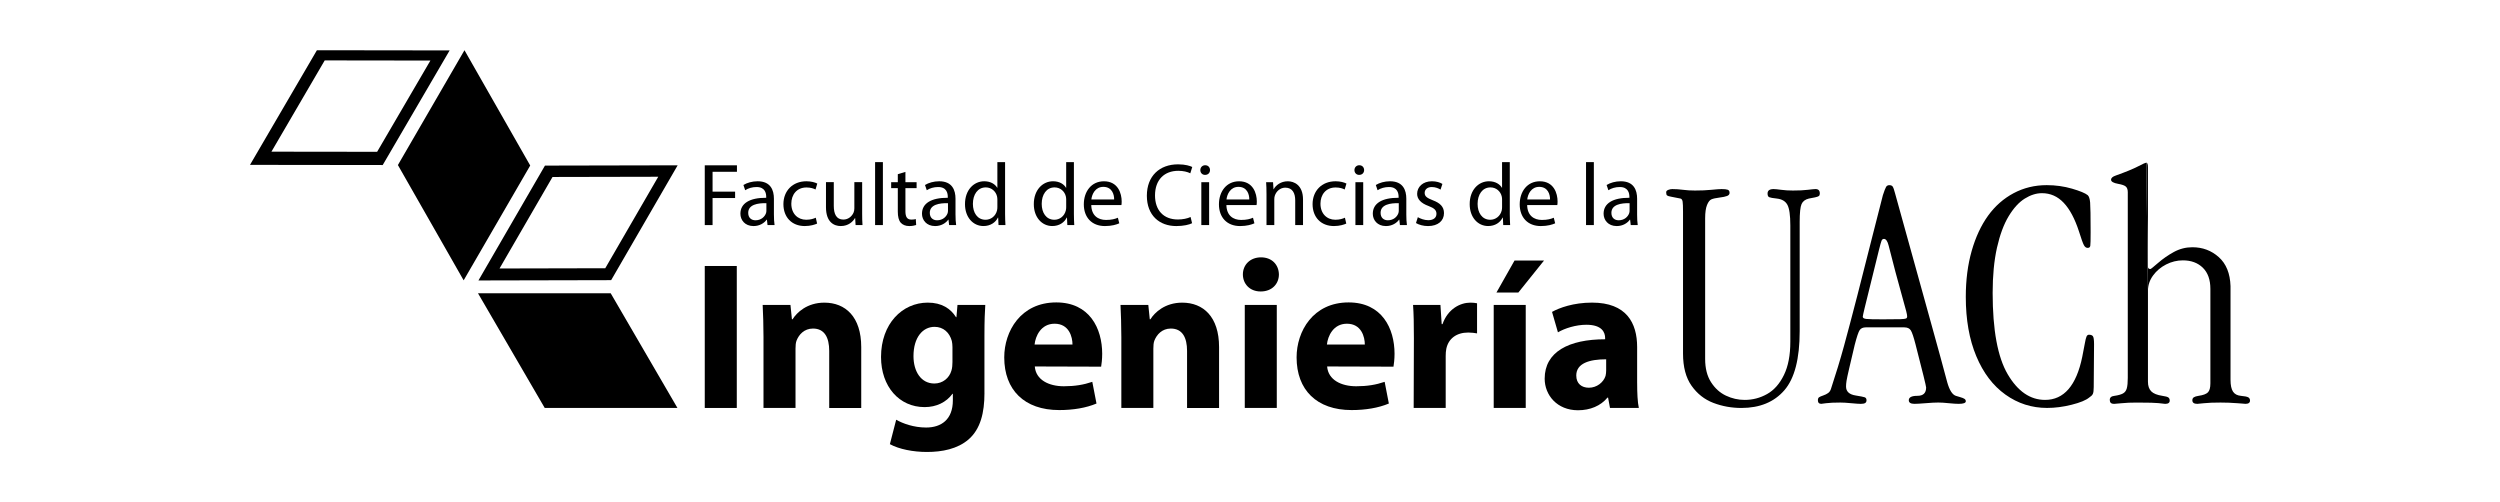 <?xml version="1.0" encoding="UTF-8"?>
<svg id="Layer_2" data-name="Layer 2" xmlns="http://www.w3.org/2000/svg" viewBox="0 0 2047 411.2">
  <g id="Logos-FCI">
    <g id="Logo-FCI-Horizontal-Outline-Negro">
      <rect width="2047" height="411.2" style="fill: none;"/>
      <g>
        <g>
          <g>
            <polygon points="577.06 135.36 603.41 135.36 603.41 140.66 583.45 140.66 583.45 156.92 601.9 156.92 601.9 162.15 583.45 162.15 583.45 184.3 577.06 184.3 577.06 135.36"/>
            <path d="M633.69,175.87c0,3.06,.15,6.03,.52,8.43h-5.75l-.51-4.43h-.22c-1.96,2.76-5.73,5.23-10.75,5.23-7.1,0-10.74-5.01-10.74-10.09,0-8.5,7.55-13.14,21.13-13.07v-.73c0-2.83-.8-8.13-7.98-8.07-3.35,0-6.76,.95-9.23,2.62l-1.45-4.29c2.9-1.81,7.18-3.05,11.61-3.05,10.76,0,13.36,7.34,13.36,14.3v13.14Zm-6.17-9.51c-6.97-.14-14.89,1.09-14.89,7.92,0,4.21,2.76,6.09,5.96,6.09,4.64,0,7.62-2.9,8.64-5.88,.22-.73,.29-1.45,.29-2.04v-6.1Z"/>
            <path d="M669.05,183.06c-1.67,.8-5.37,2.03-10.09,2.03-10.6,0-17.5-7.18-17.5-17.94s7.4-18.73,18.87-18.73c3.78,0,7.12,.94,8.86,1.89l-1.44,4.86c-1.52-.8-3.92-1.67-7.41-1.67-8.06,0-12.41,6.02-12.41,13.28,0,8.14,5.23,13.15,12.19,13.15,3.64,0,6.03-.86,7.84-1.67l1.09,4.8Z"/>
            <path d="M705.93,174.64c0,3.7,.07,6.89,.28,9.66h-5.65l-.36-5.74h-.15c-1.59,2.83-5.37,6.53-11.61,6.53-5.52,0-12.13-3.12-12.13-15.39v-20.55h6.39v19.39c0,6.68,2.1,11.25,7.84,11.25,4.28,0,7.25-2.98,8.42-5.89,.36-.86,.58-2.02,.58-3.27v-21.49h6.39v25.49Z"/>
            <rect x="716.53" y="132.74" width="6.38" height="51.55"/>
            <path d="M741.36,140.73v8.43h9.15v4.86h-9.15v18.95c0,4.36,1.23,6.83,4.8,6.83,1.74,0,2.76-.15,3.7-.43l.29,4.86c-1.23,.43-3.2,.87-5.67,.87-2.97,0-5.37-1.02-6.89-2.68-1.75-1.96-2.47-5.09-2.47-9.23v-19.17h-5.44v-4.86h5.44v-6.53l6.25-1.89Z"/>
            <path d="M782.38,175.87c0,3.06,.14,6.03,.51,8.43h-5.75l-.5-4.43h-.22c-1.96,2.76-5.73,5.23-10.75,5.23-7.12,0-10.75-5.01-10.75-10.09,0-8.5,7.55-13.14,21.13-13.07v-.73c0-2.83-.79-8.13-7.99-8.07-3.34,0-6.75,.95-9.21,2.62l-1.46-4.29c2.91-1.81,7.19-3.05,11.62-3.05,10.75,0,13.36,7.34,13.36,14.3v13.14Zm-6.17-9.51c-6.97-.14-14.89,1.09-14.89,7.92,0,4.21,2.77,6.09,5.96,6.09,4.65,0,7.62-2.9,8.65-5.88,.21-.73,.28-1.45,.28-2.04v-6.1Z"/>
            <path d="M822.96,132.74v42.48c0,3.12,.15,6.68,.29,9.07h-5.66l-.29-6.1h-.22c-1.89,3.92-6.1,6.89-11.83,6.89-8.5,0-15.11-7.19-15.11-17.85-.07-11.7,7.26-18.81,15.76-18.81,5.44,0,9,2.54,10.6,5.3h.15v-20.99h6.31Zm-6.31,30.72c0-.8-.08-1.89-.29-2.69-.94-3.99-4.43-7.33-9.21-7.33-6.61,0-10.54,5.81-10.54,13.51,0,7.12,3.55,12.99,10.38,12.99,4.29,0,8.21-2.9,9.37-7.61,.21-.88,.29-1.75,.29-2.77v-6.1Z"/>
            <path d="M879.31,132.74v42.48c0,3.12,.14,6.68,.29,9.07h-5.67l-.29-6.1h-.22c-1.89,3.92-6.1,6.89-11.83,6.89-8.49,0-15.1-7.19-15.1-17.85-.07-11.7,7.26-18.81,15.75-18.81,5.45,0,9,2.54,10.6,5.3h.15v-20.99h6.31Zm-6.31,30.72c0-.8-.08-1.89-.3-2.69-.94-3.99-4.43-7.33-9.22-7.33-6.6,0-10.53,5.81-10.53,13.51,0,7.12,3.56,12.99,10.39,12.99,4.29,0,8.2-2.9,9.36-7.61,.22-.88,.3-1.75,.3-2.77v-6.1Z"/>
            <path d="M893.53,167.89c.15,8.64,5.59,12.2,12.05,12.2,4.58,0,7.41-.8,9.74-1.81l1.15,4.57c-2.24,1.02-6.17,2.25-11.76,2.25-10.82,0-17.28-7.18-17.28-17.78s6.25-18.88,16.48-18.88c11.55,0,14.52,10.02,14.52,16.48,0,1.31-.07,2.25-.21,2.98h-24.69Zm18.73-4.58c.07-3.99-1.67-10.31-8.85-10.31-6.54,0-9.3,5.88-9.81,10.31h18.66Z"/>
            <path d="M976.08,182.77c-2.25,1.17-6.97,2.33-12.93,2.33-13.79,0-24.1-8.71-24.1-24.83s10.38-25.71,25.55-25.71c6.03,0,9.95,1.31,11.62,2.17l-1.6,5.16c-2.31-1.17-5.73-2.03-9.8-2.03-11.47,0-19.09,7.33-19.09,20.18,0,12.05,6.9,19.68,18.73,19.68,3.93,0,7.85-.8,10.39-2.04l1.23,5.09Z"/>
            <path d="M990.75,139.28c0,2.18-1.52,3.92-4.06,3.92-2.33,0-3.86-1.73-3.86-3.92s1.6-3.99,4-3.99,3.92,1.74,3.92,3.99m-7.11,9.88h6.39v35.14h-6.39v-35.14Z"/>
            <path d="M1004.18,167.89c.14,8.64,5.59,12.2,12.05,12.2,4.58,0,7.41-.8,9.73-1.81l1.16,4.57c-2.25,1.02-6.17,2.25-11.76,2.25-10.82,0-17.29-7.18-17.29-17.78s6.25-18.88,16.48-18.88c11.55,0,14.53,10.02,14.53,16.48,0,1.31-.07,2.25-.22,2.98h-24.69Zm18.73-4.58c.07-3.99-1.67-10.31-8.86-10.31-6.53,0-9.29,5.88-9.8,10.31h18.66Z"/>
            <path d="M1037,158.66c0-3.7-.08-6.6-.3-9.5h5.67l.37,5.81h.14c1.75-3.27,5.81-6.54,11.62-6.54,4.86,0,12.41,2.91,12.41,14.95v20.91h-6.39v-20.26c0-5.66-2.1-10.38-8.13-10.38-4.13,0-7.4,2.98-8.56,6.53-.3,.8-.44,1.89-.44,2.98v21.13h-6.38v-25.63Z"/>
            <path d="M1102.33,183.06c-1.66,.8-5.37,2.03-10.09,2.03-10.6,0-17.5-7.18-17.5-17.94s7.4-18.73,18.87-18.73c3.78,0,7.12,.94,8.86,1.89l-1.46,4.86c-1.52-.8-3.91-1.67-7.41-1.67-8.05,0-12.41,6.02-12.41,13.28,0,8.14,5.23,13.15,12.2,13.15,3.63,0,6.03-.86,7.84-1.67l1.09,4.8Z"/>
            <path d="M1116.94,139.28c0,2.18-1.54,3.92-4.07,3.92-2.32,0-3.85-1.73-3.85-3.92s1.6-3.99,3.99-3.99,3.93,1.74,3.93,3.99m-7.12,9.88h6.38v35.14h-6.38v-35.14Z"/>
            <path d="M1151.49,175.87c0,3.06,.15,6.03,.51,8.43h-5.73l-.51-4.43h-.21c-1.97,2.76-5.75,5.23-10.75,5.23-7.12,0-10.75-5.01-10.75-10.09,0-8.5,7.55-13.14,21.13-13.07v-.73c0-2.83-.8-8.13-7.99-8.07-3.34,0-6.75,.95-9.23,2.62l-1.44-4.29c2.9-1.81,7.19-3.05,11.61-3.05,10.75,0,13.36,7.34,13.36,14.3v13.14Zm-6.17-9.51c-6.97-.14-14.89,1.09-14.89,7.92,0,4.21,2.76,6.09,5.95,6.09,4.65,0,7.62-2.9,8.64-5.88,.22-.73,.3-1.45,.3-2.04v-6.1Z"/>
            <path d="M1160.92,177.83c1.96,1.15,5.31,2.47,8.5,2.47,4.58,0,6.75-2.25,6.75-5.23s-1.81-4.65-6.46-6.39c-6.39-2.33-9.36-5.74-9.36-9.95,0-5.66,4.64-10.31,12.12-10.31,3.55,0,6.68,.94,8.57,2.18l-1.52,4.65c-1.38-.87-3.93-2.11-7.19-2.11-3.77,0-5.81,2.18-5.81,4.8,0,2.9,2.04,4.21,6.61,6.02,6.02,2.26,9.21,5.31,9.21,10.54,0,6.24-4.86,10.6-13.06,10.6-3.85,0-7.41-1.02-9.88-2.46l1.52-4.8Z"/>
            <path d="M1236.21,132.74v42.48c0,3.12,.15,6.68,.29,9.07h-5.66l-.29-6.1h-.22c-1.89,3.92-6.1,6.89-11.84,6.89-8.49,0-15.1-7.19-15.1-17.85-.07-11.7,7.26-18.81,15.76-18.81,5.44,0,9,2.54,10.6,5.3h.14v-20.99h6.31Zm-6.31,30.72c0-.8-.07-1.89-.29-2.69-.94-3.99-4.43-7.33-9.21-7.33-6.61,0-10.54,5.81-10.54,13.51,0,7.12,3.57,12.99,10.39,12.99,4.28,0,8.2-2.9,9.36-7.61,.22-.88,.29-1.75,.29-2.77v-6.1Z"/>
            <path d="M1250.44,167.89c.14,8.64,5.59,12.2,12.05,12.2,4.58,0,7.41-.8,9.74-1.81l1.15,4.57c-2.25,1.02-6.17,2.25-11.76,2.25-10.82,0-17.28-7.18-17.28-17.78s6.24-18.88,16.48-18.88c11.55,0,14.52,10.02,14.52,16.48,0,1.31-.06,2.25-.22,2.98h-24.68Zm18.73-4.58c.07-3.99-1.67-10.31-8.86-10.31-6.53,0-9.29,5.88-9.8,10.31h18.66Z"/>
            <rect x="1298.65" y="132.74" width="6.39" height="51.55"/>
            <path d="M1340.47,175.87c0,3.06,.14,6.03,.51,8.43h-5.73l-.51-4.43h-.22c-1.96,2.76-5.73,5.23-10.75,5.23-7.1,0-10.75-5.01-10.75-10.09,0-8.5,7.55-13.14,21.13-13.07v-.73c0-2.83-.8-8.13-7.99-8.07-3.34,0-6.75,.95-9.22,2.62l-1.45-4.29c2.91-1.81,7.19-3.05,11.61-3.05,10.76,0,13.37,7.34,13.37,14.3v13.14Zm-6.17-9.51c-6.97-.14-14.89,1.09-14.89,7.92,0,4.21,2.76,6.09,5.95,6.09,4.65,0,7.63-2.9,8.65-5.88,.22-.73,.29-1.45,.29-2.04v-6.1Z"/>
          </g>
          <rect x="577.06" y="217.79" width="26.22" height="116.25"/>
          <path d="M625.16,276.6c0-10.52-.34-19.31-.69-26.91h22.76l1.2,11.74h.52c3.45-5.54,11.89-13.63,26.04-13.63,17.24,0,30.19,11.56,30.19,36.4v49.84h-26.22v-46.75c0-10.86-3.8-18.28-13.28-18.28-7.25,0-11.56,5.02-13.45,9.83-.69,1.73-.86,4.15-.86,6.55v48.64h-26.22v-57.44Z"/>
          <path d="M806.08,321.78c0,16.21-3.28,29.5-12.94,37.95-9.14,7.93-21.74,10.34-34.16,10.34-11.21,0-22.76-2.24-30.35-6.39l5.17-20.01c5.35,3.12,14.49,6.39,24.5,6.39,12.42,0,21.9-6.55,21.9-22.25v-5.34h-.35c-5,6.89-13.1,10.87-22.77,10.87-20.87,0-35.69-16.9-35.69-41.05,0-27.24,17.41-44.5,38.27-44.5,11.57,0,18.79,5.01,23.12,11.91h.35l.86-10.01h22.76c-.35,5.53-.69,12.6-.69,25.19v46.9Zm-26.22-37.77c0-1.56-.18-3.28-.51-4.84-1.9-6.89-6.91-11.55-14.15-11.55-9.65,0-17.24,8.63-17.24,23.98,0,12.59,6.21,22.42,17.07,22.42,6.9,0,12.25-4.49,13.98-10.52,.68-2.07,.86-4.84,.86-7.07v-12.42Z"/>
          <path d="M847.29,300.06c.86,11.03,11.55,16.21,23.8,16.21,8.96,0,16.19-1.21,23.28-3.63l3.44,17.77c-8.62,3.62-19.15,5.35-30.53,5.35-28.63,0-45.01-16.56-45.01-43.12,0-21.37,13.44-45.02,42.6-45.02,27.24,0,37.6,21.22,37.6,42.09,0,4.48-.52,8.45-.86,10.52l-54.32-.17Zm30.87-17.94c0-6.2-2.76-17.06-14.65-17.06-11.21,0-15.7,10.17-16.4,17.06h31.05Z"/>
          <path d="M918.16,276.6c0-10.52-.35-19.31-.69-26.91h22.77l1.2,11.74h.51c3.46-5.54,11.91-13.63,26.04-13.63,17.26,0,30.19,11.56,30.19,36.4v49.84h-26.21v-46.75c0-10.86-3.8-18.28-13.29-18.28-7.24,0-11.55,5.02-13.45,9.83-.69,1.73-.86,4.15-.86,6.55v48.64h-26.21v-57.44Z"/>
          <path d="M1032.16,238.65c-8.8,0-14.49-6.2-14.49-13.97s5.86-13.96,14.84-13.96,14.48,6.04,14.66,13.96c0,7.77-5.7,13.97-14.84,13.97h-.17Zm-12.94,11.04h26.21v84.34h-26.21v-84.34Z"/>
          <path d="M1086.65,300.06c.86,11.03,11.57,16.21,23.81,16.21,8.97,0,16.22-1.21,23.29-3.63l3.44,17.77c-8.62,3.62-19.14,5.35-30.52,5.35-28.63,0-45.02-16.56-45.02-43.12,0-21.37,13.45-45.02,42.6-45.02,27.25,0,37.6,21.22,37.6,42.09,0,4.48-.52,8.45-.87,10.52l-54.33-.17Zm30.87-17.94c0-6.2-2.76-17.06-14.66-17.06-11.21,0-15.68,10.17-16.39,17.06h31.04Z"/>
          <path d="M1157.7,277.46c0-12.41-.18-20.52-.69-27.77h22.42l1.02,15.71h.68c4.32-12.43,14.49-17.6,22.77-17.6,2.41,0,3.62,.19,5.51,.52v24.65c-2.24-.35-4.31-.69-7.23-.69-9.66,0-16.22,5.01-17.94,13.29-.35,1.71-.51,3.62-.51,5.86v42.6h-26.22l.18-56.58Z"/>
          <path d="M1223.05,249.7h26.22v84.34h-26.22v-84.34Zm41.21-36.39l-21.03,26.21h-17.94l14.82-26.21h24.15Z"/>
          <path d="M1340.5,313.68c0,7.93,.34,15.69,1.38,20.35h-23.63l-1.55-8.45h-.52c-5.51,6.72-14.13,10.34-24.14,10.34-17.08,0-27.26-12.41-27.26-25.87,0-21.9,19.68-32.25,49.5-32.25v-1.03c0-4.49-2.41-10.86-15.36-10.86-8.62,0-17.75,2.92-23.28,6.2l-4.83-16.73c5.88-3.28,17.42-7.6,32.77-7.6,28.11,0,36.91,16.56,36.91,36.4v29.49Zm-25.36-19.49c-13.79,0-24.49,3.28-24.49,13.28,0,6.73,4.48,10,10.34,10,6.39,0,11.91-4.31,13.63-9.65,.34-1.37,.51-2.93,.51-4.49v-9.14Z"/>
        </g>
        <g>
          <path d="M259.49,41.13l-54.79,93.86,108.67,.14,54.79-93.85-108.67-.15Zm49.29,83.17l-86.53-.11,43.63-74.73,86.53,.12-43.63,74.73Z"/>
          <path d="M446.21,135.59l-54.47,94.05,108.67-.25,54.46-94.04-108.67,.24Zm49.38,84.04l-86.58,.2,43.39-74.92,86.57-.19-43.39,74.92Z"/>
          <polygon points="325.8 135.14 379.64 229.54 434.14 135.53 380.31 41.12 325.8 135.14"/>
          <polygon points="446.02 334.03 554.69 334.03 500.03 240.11 391.36 240.1 446.02 334.03"/>
        </g>
        <g>
          <path d="M1473.58,181.79v89.33c0,22.64-4.18,38.77-12.54,48.42-8.37,9.67-20.12,14.5-35.22,14.5-8.04,0-15.69-1.39-22.93-4.15-7.24-2.77-13.2-7.46-17.84-14.03-4.66-6.58-6.99-15.36-6.99-26.37v-116.15c0-4.11-.1-6.86-.33-8.24-.22-1.39-.77-2.22-1.67-2.5-3.4-.71-5.99-1.22-7.78-1.53-1.78-.32-2.9-.68-3.35-1.08-.43-.4-.67-1.28-.67-2.62,0-.8,.57-1.42,1.68-1.88,1.12-.44,2.22-.67,3.28-.67,2.87,0,5.82,.2,8.85,.6,3.04,.41,6.32,.59,9.8,.59,4.93,0,9.39-.18,13.42-.59,4.02-.4,6.79-.6,8.31-.6,2.32,0,3.99,.17,5.01,.53,1.05,.37,1.56,1.22,1.56,2.57,0,1.15-.68,1.99-2.02,2.54-1.34,.53-3.49,.98-6.44,1.34-2.86,.37-4.99,.82-6.37,1.41-1.39,.57-2.6,2.12-3.62,4.62-1.03,2.51-1.55,6.17-1.55,10.99v115.09c0,7.7,1.62,14.05,4.84,19.05,3.21,5.01,7.29,8.69,12.21,11.01,4.91,2.32,10,3.48,15.28,3.48,6.62,0,12.76-1.61,18.45-4.83,5.68-3.21,10.26-8.41,13.74-15.57,3.5-7.15,5.23-16.22,5.23-27.21v-95.25c0-8.31-.8-13.94-2.4-16.89-1.62-2.96-4.48-4.65-8.59-5.11-3.31-.36-5.41-.72-6.31-1.12-.9-.41-1.34-1.41-1.34-3.03,0-2.43,1.65-3.62,4.96-3.62,1.16,0,3.22,.2,6.18,.6,2.94,.41,6.17,.59,9.66,.59,4.82,0,8.86-.18,12.15-.59,3.25-.4,5.37-.6,6.35-.6,2.33,0,3.49,1.2,3.49,3.62,0,.98-.26,1.67-.81,2.09-.53,.39-1.54,.74-3.02,1.06-1.47,.31-3.19,.65-5.16,1-2.95,.72-4.94,2.22-5.96,4.51-1.03,2.28-1.54,7.17-1.54,14.68"/>
          <path d="M1559.29,268.04h-31.52c-2.33,0-4,.73-5.03,2.2-1.04,1.49-2.39,5.54-4.1,12.15-1.88,7.96-3.39,14.42-4.55,19.37-1.16,4.97-1.88,8.33-2.15,10.08-.27,1.74-.4,3.28-.4,4.62,0,4.11,2.63,6.56,7.9,7.37,3.93,.63,6.4,1.12,7.39,1.47,.98,.37,1.47,1.18,1.47,2.42,0,1.08-.38,1.84-1.13,2.29-.77,.45-1.94,.67-3.56,.67-1.43,0-4.02-.17-7.78-.53-3.75-.37-6.75-.54-8.98-.54-4.92,0-8.81,.17-11.66,.54-2.87,.36-4.12,.53-3.77,.53-1.96,0-2.93-.98-2.93-2.95,0-1.14,.3-1.96,.94-2.42,.62-.43,1.74-.94,3.35-1.47,1.61-.54,2.96-1.21,4.09-2.02,1.11-.8,1.9-1.96,2.35-3.48,4.02-12.16,7.56-23.79,10.6-34.89,3.03-11.07,6.68-24.85,10.93-41.31,4.24-16.44,8.23-32.09,11.93-46.94,3.71-14.84,6.73-26.65,9.04-35.41,1.18-3.57,2.04-5.83,2.62-6.77,.59-.94,1.47-1.41,2.63-1.41,1.33,0,2.29,.41,2.8,1.22,.54,.8,1.16,2.58,1.88,5.36,2.24,8.14,5.11,18.47,8.59,30.98,3.48,12.53,6.9,24.84,10.26,36.96,3.35,12.12,7.36,26.53,11.99,43.26,4.66,16.71,8.64,31.3,11.94,43.73,1.8,6.34,4.11,10,6.98,10.98,.81,.27,2.02,.64,3.63,1.09,1.61,.45,2.76,.91,3.48,1.4,.71,.49,1.08,1.13,1.08,1.95,0,1.42-1.93,2.13-5.77,2.13-1.96,0-4.7-.17-8.19-.53-3.48-.37-6.34-.54-8.58-.54-2.51,0-5.95,.17-10.33,.54-4.38,.36-7.41,.53-9.12,.53-3.13,0-4.69-.98-4.69-2.95,0-2.42,2.37-3.62,7.1-3.62s7.1-2.27,7.1-6.83c0-1.07-2.9-12.87-8.71-35.41-1.52-5.89-2.79-9.67-3.82-11.33-1.04-1.66-2.8-2.48-5.3-2.48m-16.77-72.43c-.9,0-1.53,.52-1.93,1.54-.41,1.04-1.11,3.51-2.09,7.45-6.71,27.09-10.6,42.84-11.66,47.28-1.07,4.42-1.61,6.91-1.61,7.44,0,.98,.93,1.58,2.81,1.82,1.88,.22,6.43,.32,13.67,.32s11.94-.03,14.36-.13c2.4-.09,3.93-.27,4.56-.54,.62-.27,.94-.85,.94-1.75,0-.8-.27-2.25-.8-4.36-.54-2.1-1.83-6.81-3.89-14.15-2.06-7.33-3.68-13.21-4.83-17.64-1.16-4.42-3.05-11.69-5.64-21.8-.9-3.65-2.19-5.5-3.89-5.5"/>
          <path d="M1631.58,239.73c0,30.49,4.11,52.74,12.33,66.73,8.23,13.99,18.43,20.98,30.58,20.98,15.47,0,25.63-11.75,30.46-35.26,.98-4.83,1.7-8.54,2.14-11.14,.45-2.6,.9-4.41,1.34-5.42,.45-1.04,1.12-1.54,2.01-1.54,1.53,0,2.61,.39,3.22,1.2,.63,.8,.95,3.01,.95,6.58l-.27,35.14c0,2.67-.25,4.53-.73,5.56-.5,1.04-1.47,1.98-2.89,2.88-2.67,2.24-7.49,4.23-14.42,5.96-6.93,1.76-13.65,2.62-20.18,2.62-12.53,0-23.88-3.63-34.08-10.92-10.19-7.29-18.15-17.77-23.87-31.47-5.72-13.67-8.58-29.85-8.58-48.55,0-13.76,1.61-26.3,4.82-37.62,3.22-11.3,7.7-20.91,13.41-28.83,5.72-7.91,12.7-14.06,20.94-18.45,8.24-4.38,17.25-6.58,27.09-6.58,7.24,0,14.14,.97,20.72,2.88,6.57,1.93,10.83,3.7,12.81,5.3,1.07,.9,1.75,2.93,2.02,6.1,.27,3.18,.4,11.25,.4,24.21,0,6.26-.09,9.97-.27,11.14-.17,1.16-.88,1.75-2.15,1.75s-2.27-.74-3.07-2.22c-.82-1.48-2.17-5.21-4.03-11.19-3.4-10.47-7.58-18.32-12.55-23.54-4.96-5.24-10.88-7.85-17.77-7.85-4.66,0-9.34,1.48-14.08,4.43-4.74,2.95-9.12,7.73-13.14,14.35-4.03,6.62-7.22,15.23-9.61,25.81-2.37,10.61-3.55,22.93-3.55,36.97"/>
          <path d="M1757.4,133.23c.88,0,1.34,1.26,1.34,3.77v81.4c0,1.25,.67,1.88,2.02,1.88,.36,0,2.45-1.68,6.31-5.02,3.84-3.34,8.13-6.33,12.87-8.93,4.74-2.59,9.79-3.89,15.15-3.89,8.42,0,15.64,2.71,21.68,8.13,6.03,5.4,9.23,13.28,9.58,23.66v76.74c0,4.37,.67,7.59,2,9.65,1.35,2.06,3.49,3.21,6.45,3.49,3.03,.26,5.03,.67,6.04,1.2,.97,.54,1.47,1.43,1.47,2.7,0,1.77-1.29,2.67-3.88,2.67,.53,0-1.62-.17-6.45-.53-4.83-.38-9.43-.54-13.81-.54-5.55,0-10.06,.16-13.54,.54-3.5,.36-5.33,.53-5.51,.53-1.35,0-2.35-.26-3.02-.74-.67-.5-1.01-1.22-1.01-2.2,0-1.08,.41-1.89,1.22-2.43,.8-.53,2.09-.94,3.88-1.2,3.76-.55,6.31-1.48,7.65-2.84,1.34-1.33,2.02-3.78,2.02-7.36v-77.39c0-7.51-2.07-13.28-6.18-17.3-4.12-4.02-9.56-6.04-16.36-6.04-4.73,0-9.3,1.12-13.68,3.34-4.39,2.24-7.96,5.27-10.73,9.07-2.77,3.81-4.16,7.98-4.16,12.54"/>
          <path d="M1758.74,238.12v74.45c0,3.4,.89,6.01,2.68,7.85,1.78,1.82,4.83,3.05,9.12,3.69,2.5,.36,4.14,.79,4.89,1.33,.76,.55,1.14,1.39,1.14,2.57,0,1.77-1.24,2.67-3.76,2.67-.36,0-.95-.06-1.81-.2-.85-.13-2.08-.26-3.68-.41-1.62-.13-3.56-.24-5.84-.32-2.26-.1-6.19-.13-11.74-.13-4.92,0-9.12,.16-12.6,.54-3.49,.36-5.54,.53-6.18,.53-2.33,0-3.48-1.07-3.48-3.22,0-1.96,1.25-3.08,3.75-3.34,3.14-.45,5.48-1.1,7.04-1.95,1.56-.85,2.62-2.26,3.16-4.23,.53-1.96,.8-4.79,.8-8.45V157.38c0-2.14-.54-3.69-1.61-4.62-1.07-.96-3.17-1.68-6.31-2.23-3.84-.7-5.77-1.82-5.77-3.33s1.29-2.61,3.89-3.49c8.23-2.95,14.26-5.43,18.12-7.44,3.84-2.03,6.11-3.03,6.84-3.03"/>
        </g>
      </g>
    </g>
  </g>
</svg>
